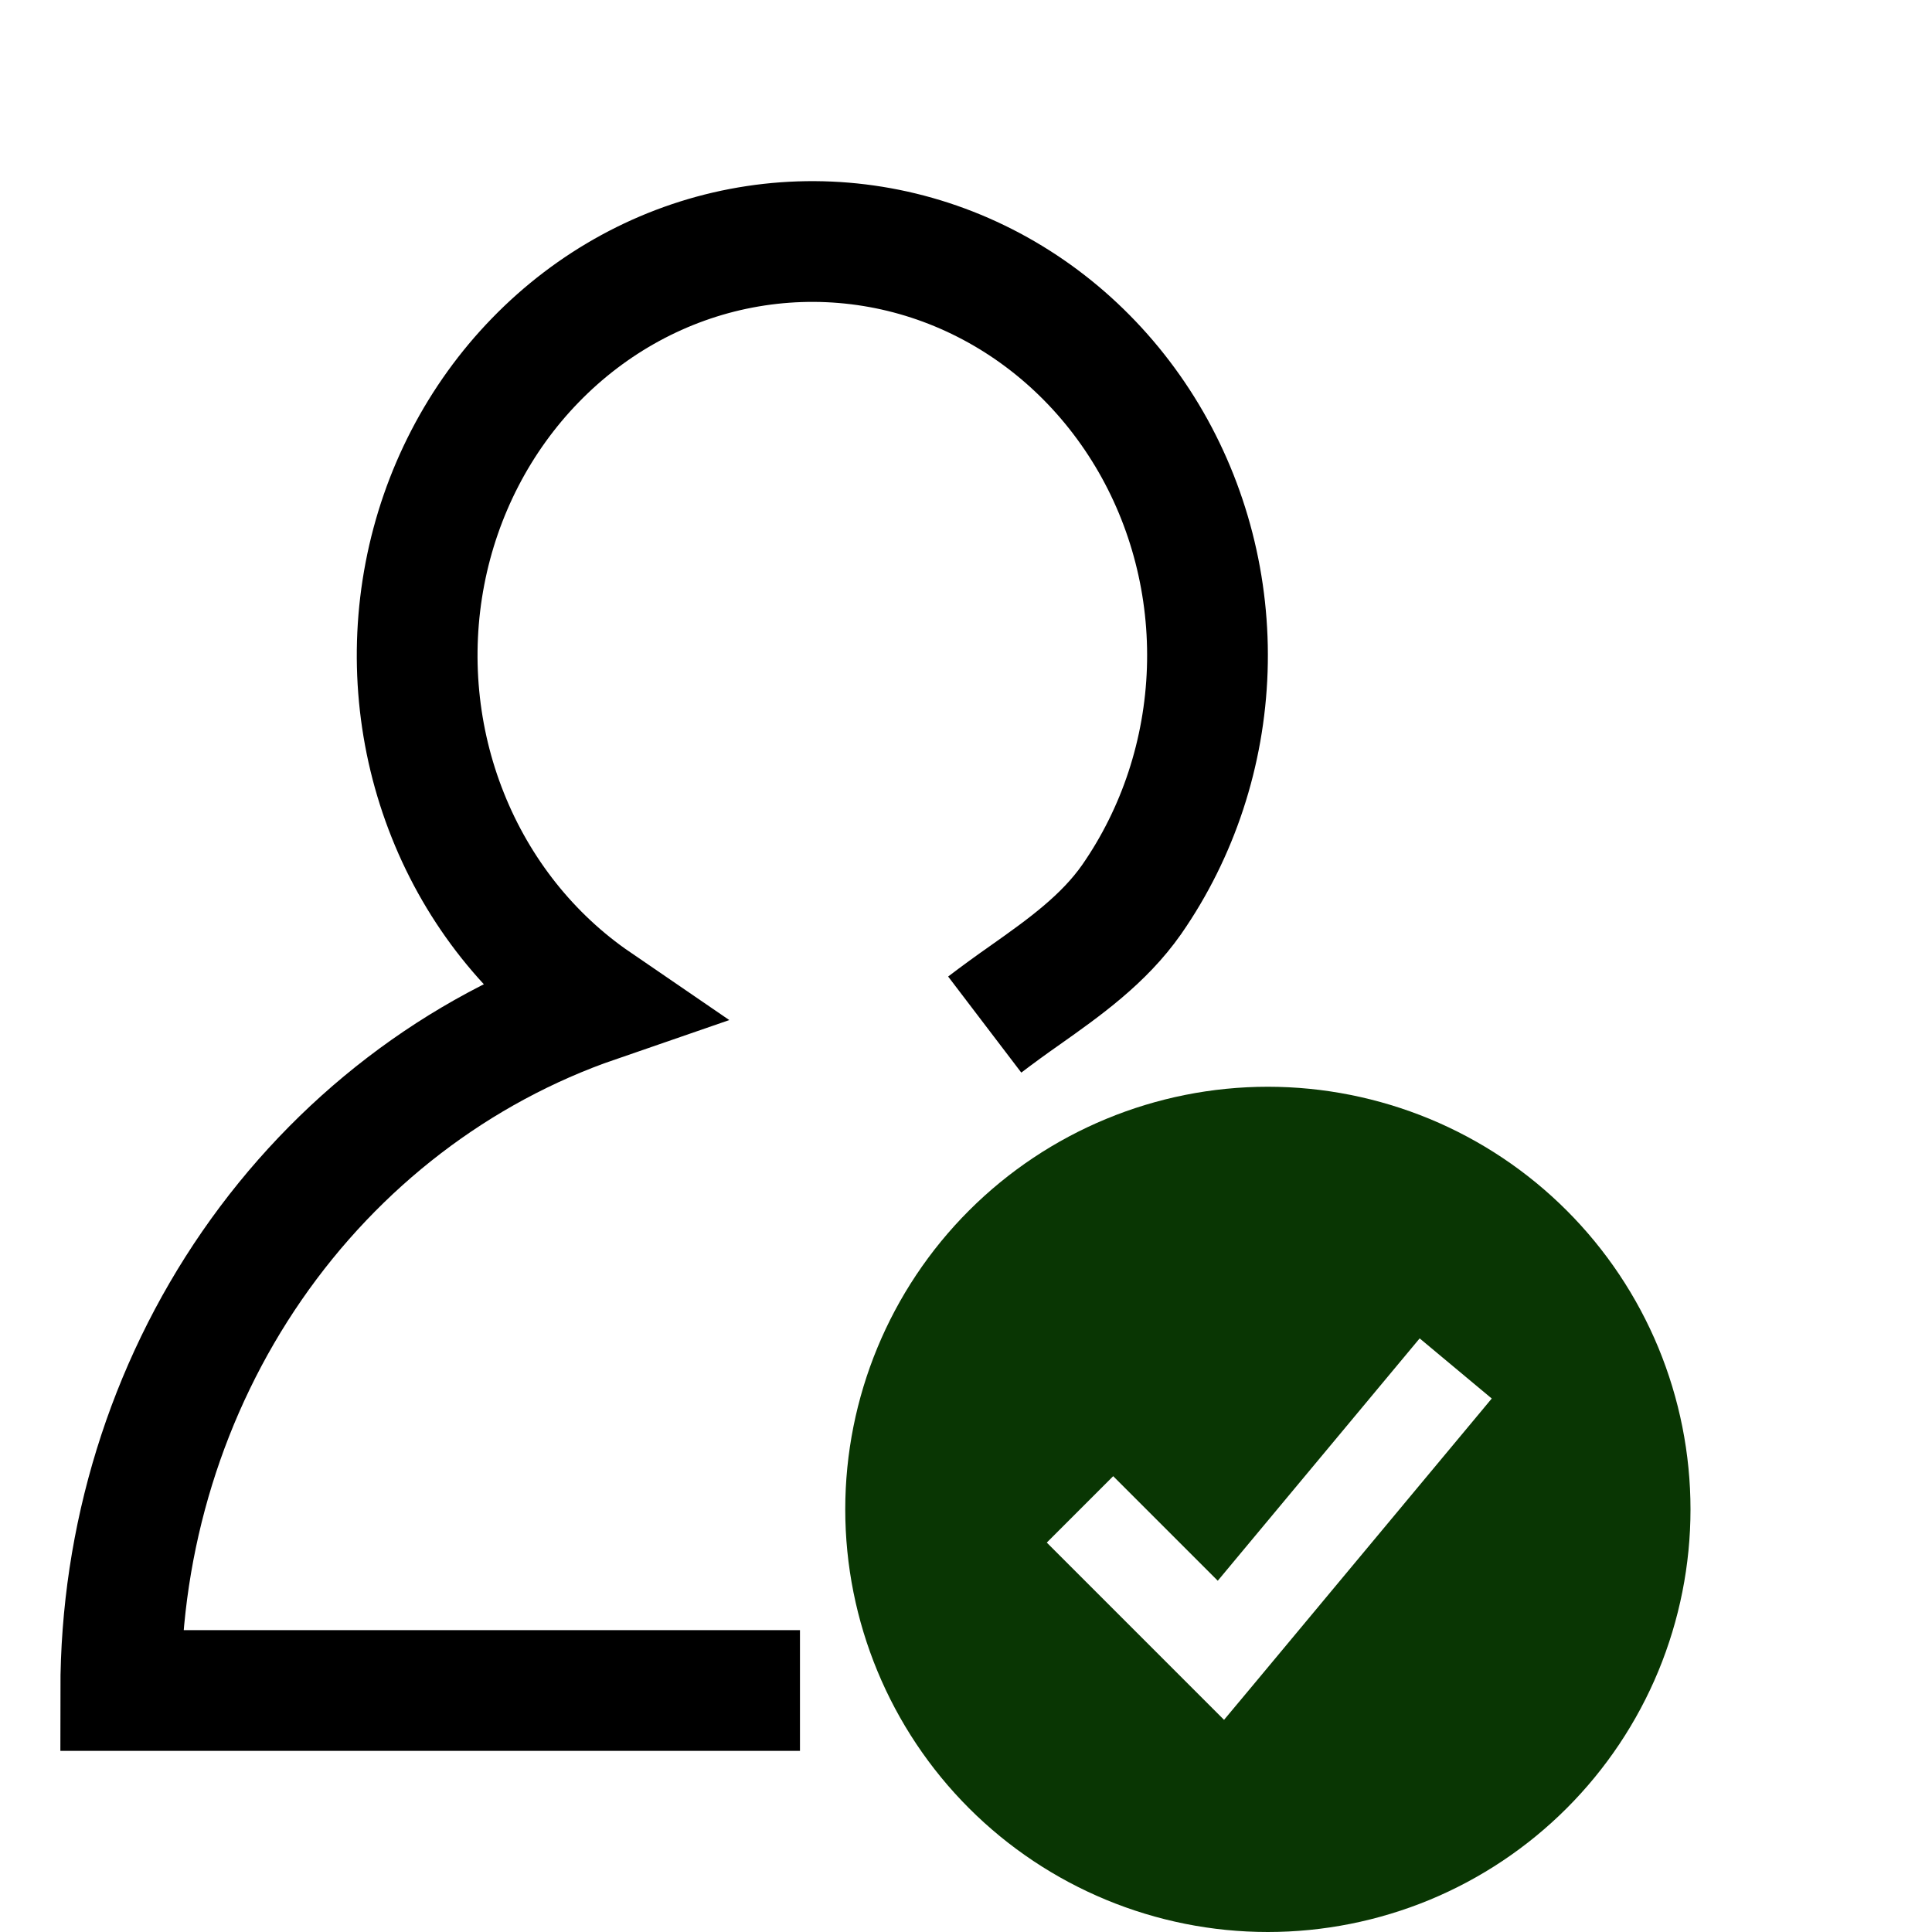 <svg xmlns="http://www.w3.org/2000/svg" width="16" height="16" viewBox="0 0 16 16" fill="none">
  <path d="M6.625 14H1C1 12.736 1.38 11.505 2.087 10.481C2.794 9.458 3.791 8.694 4.937 8.299C4.389 7.924 3.961 7.385 3.709 6.753C3.456 6.121 3.39 5.423 3.519 4.751C3.648 4.079 3.967 3.463 4.434 2.983C4.901 2.502 5.494 2.179 6.138 2.056C6.782 1.933 7.446 2.014 8.045 2.29C8.644 2.566 9.15 3.024 9.499 3.605C9.847 4.185 10.021 4.862 9.998 5.547C9.975 6.232 9.757 6.895 9.372 7.449C9.14 7.78 8.814 8.012 8.487 8.243C8.374 8.322 8.264 8.402 8.155 8.485" stroke="black"/>
  <path fill-rule="evenodd" clip-rule="evenodd" d="M10.5 16C10.96 16 11.415 15.909 11.839 15.734C12.264 15.558 12.65 15.3 12.975 14.975C13.3 14.65 13.558 14.264 13.734 13.839C13.909 13.415 14 12.96 14 12.5C14 12.04 13.909 11.585 13.734 11.161C13.558 10.736 13.3 10.35 12.975 10.025C12.65 9.7 12.264 9.442 11.839 9.266C11.415 9.091 10.96 9 10.5 9C9.572 9 8.681 9.369 8.025 10.025C7.369 10.681 7 11.572 7 12.5C7 13.428 7.369 14.319 8.025 14.975C8.681 15.631 9.572 16 10.5 16ZM10.41 13.916L12.354 11.582L11.757 11.084L10.085 13.091L9.219 12.225L8.669 12.775L9.836 13.942L10.137 14.243L10.41 13.916Z" fill="#093603"/>
</svg>